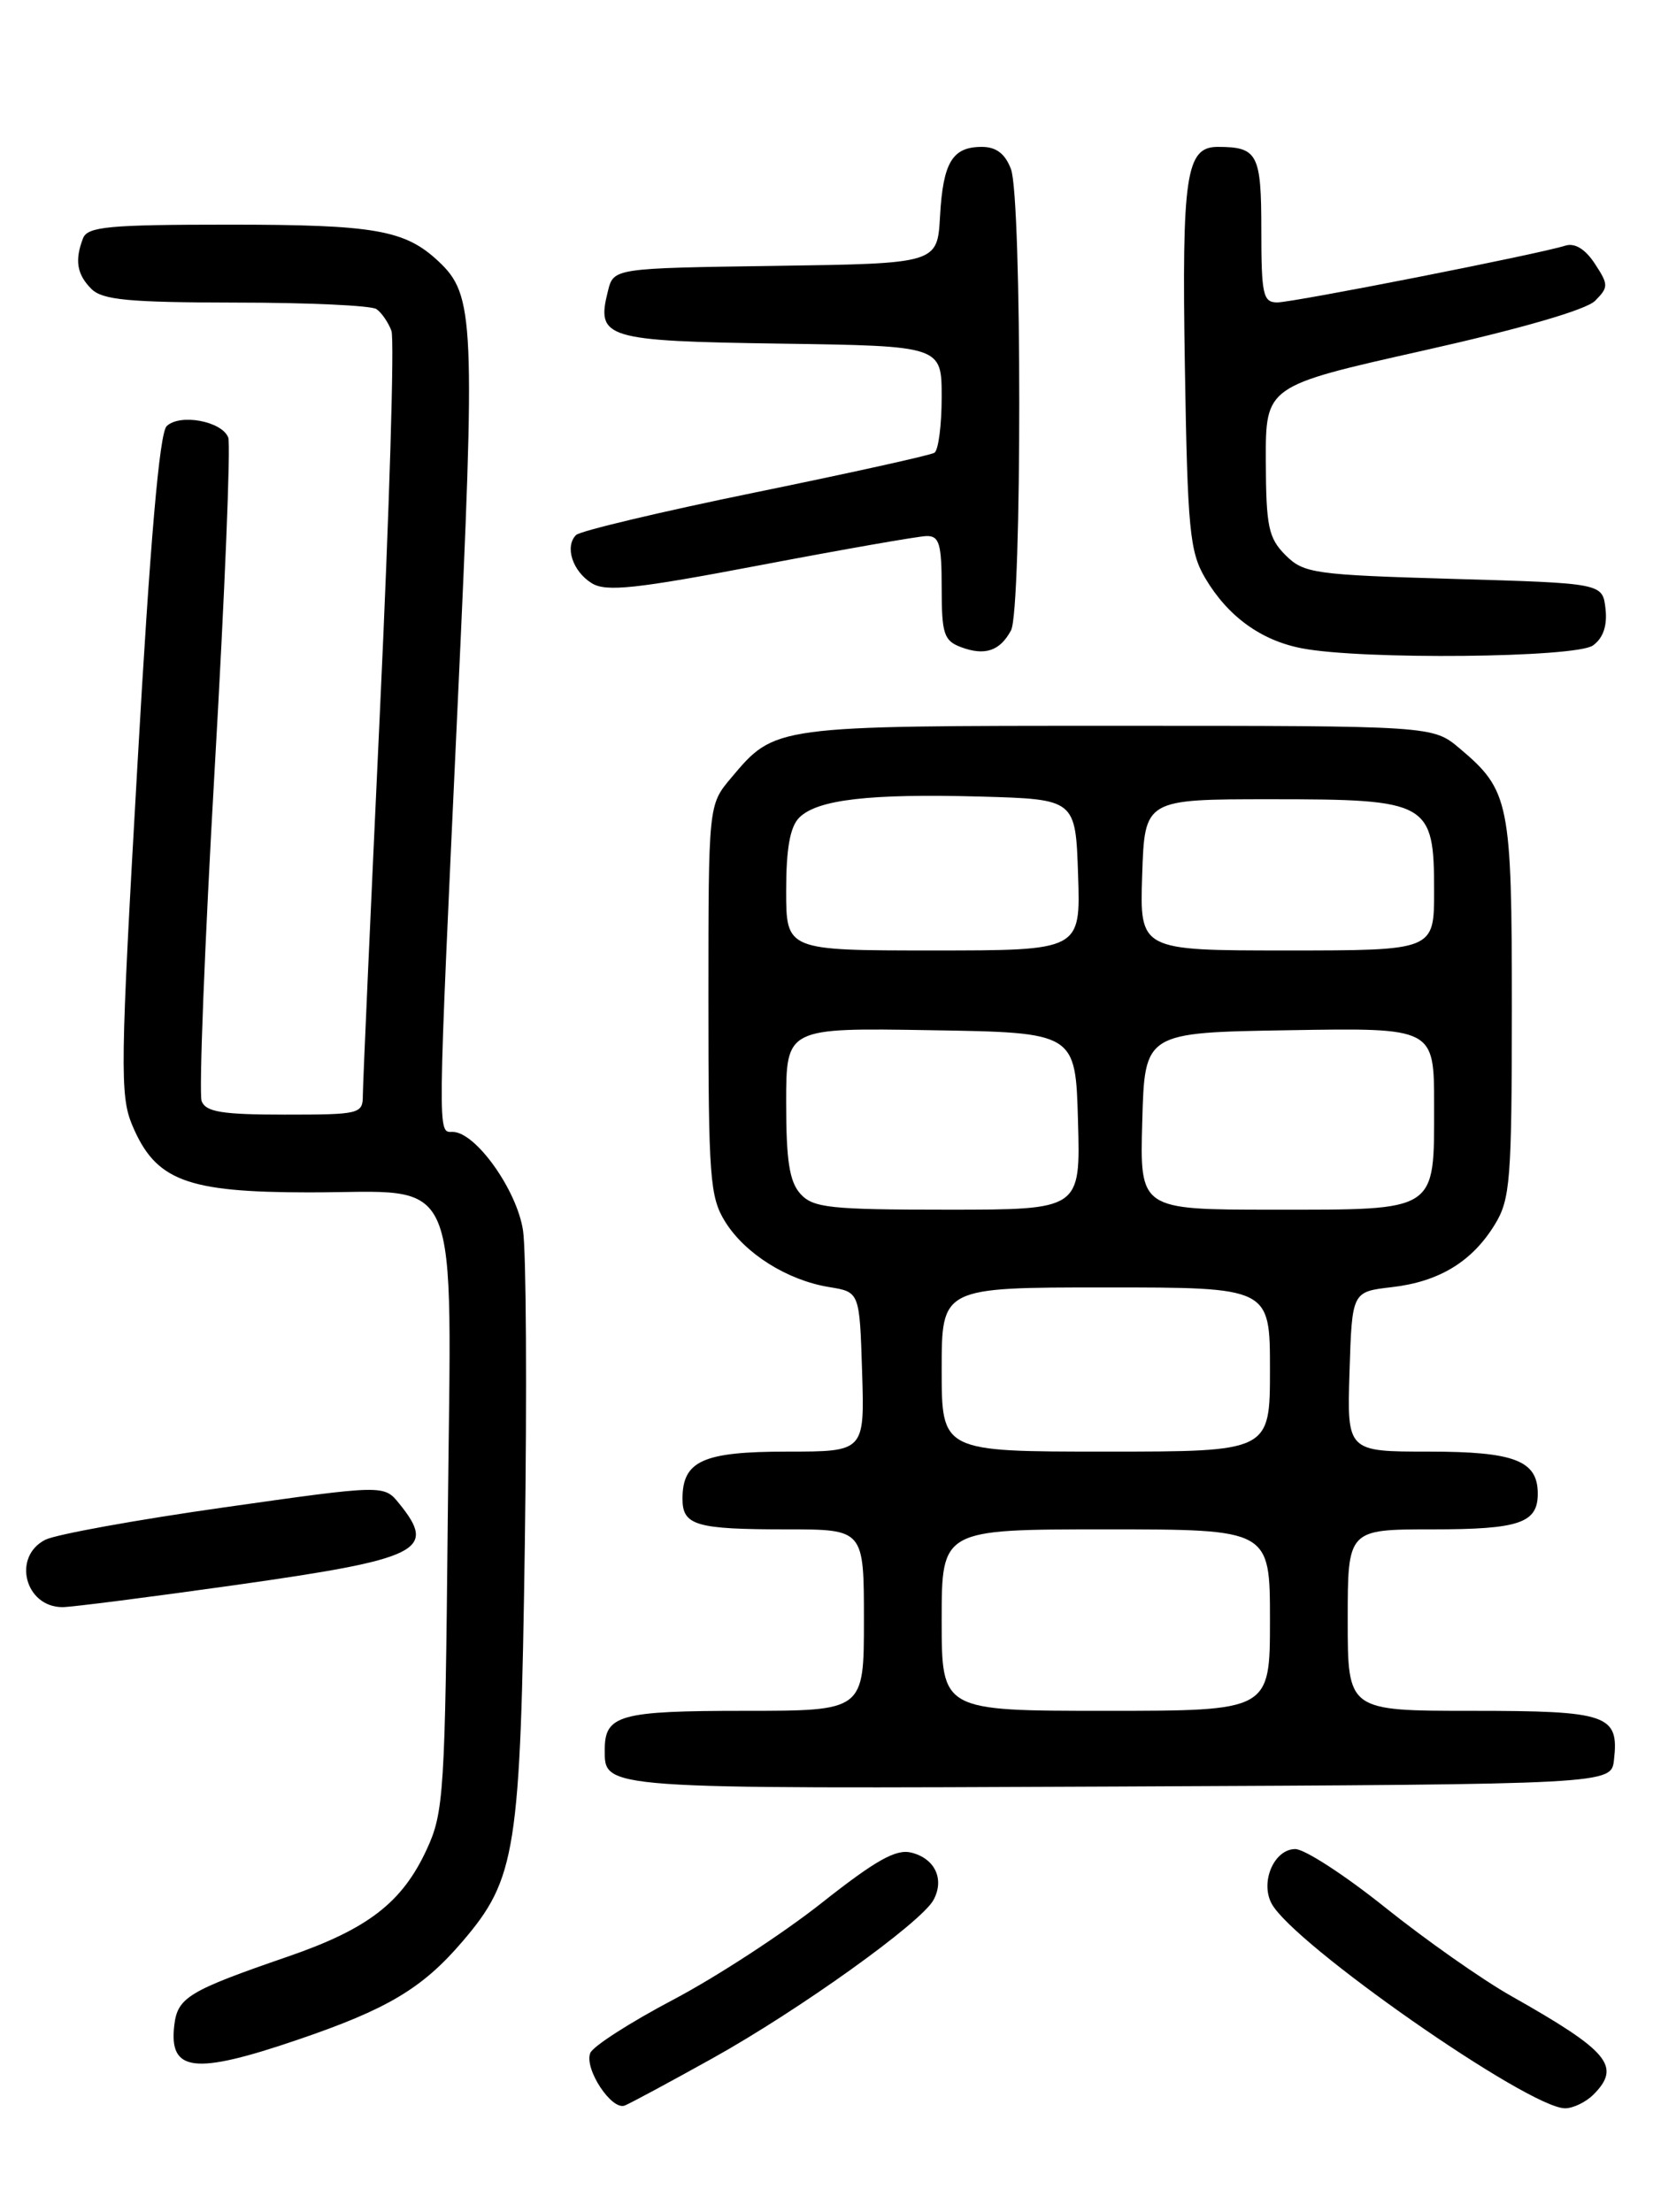 <?xml version="1.0" encoding="UTF-8" standalone="no"?>
<!DOCTYPE svg PUBLIC "-//W3C//DTD SVG 1.1//EN" "http://www.w3.org/Graphics/SVG/1.1/DTD/svg11.dtd" >
<svg xmlns="http://www.w3.org/2000/svg" xmlns:xlink="http://www.w3.org/1999/xlink" version="1.1" viewBox="0 0 194 256">
 <g >
 <path fill="currentColor"
d=" M 82.43 238.24 C 92.50 232.64 106.67 222.49 108.06 219.88 C 109.35 217.48 108.22 215.09 105.49 214.41 C 103.72 213.96 101.37 215.29 95.10 220.24 C 90.65 223.76 82.92 228.80 77.93 231.43 C 72.94 234.06 68.61 236.84 68.32 237.61 C 67.61 239.45 70.81 244.29 72.32 243.68 C 72.97 243.42 77.52 240.97 82.43 238.24 Z  M 184.43 242.43 C 187.70 239.15 186.26 237.41 174.95 231.02 C 171.56 229.11 165.00 224.49 160.35 220.77 C 155.71 217.05 151.02 214.00 149.93 214.00 C 147.50 214.00 145.85 217.77 147.18 220.29 C 149.61 224.93 176.94 244.00 181.16 244.00 C 182.09 244.00 183.56 243.29 184.43 242.43 Z  M 34.42 236.08 C 44.83 232.54 48.87 230.14 53.51 224.72 C 59.75 217.43 60.24 214.28 60.75 178.69 C 61.00 161.19 60.91 144.86 60.54 142.40 C 59.83 137.71 55.04 131.00 52.40 131.00 C 50.63 131.00 50.61 132.43 52.98 81.43 C 55.05 36.99 54.92 34.15 50.75 30.24 C 46.87 26.61 43.41 26.00 26.54 26.00 C 12.58 26.00 10.13 26.23 9.61 27.58 C 8.63 30.13 8.90 31.75 10.57 33.43 C 11.86 34.72 14.87 35.00 27.32 35.02 C 35.67 35.02 42.98 35.36 43.57 35.77 C 44.16 36.17 44.94 37.30 45.31 38.29 C 45.67 39.27 45.07 59.07 43.98 82.29 C 42.90 105.50 42.00 125.51 42.00 126.75 C 42.00 128.92 41.67 129.00 32.97 129.00 C 25.71 129.00 23.82 128.69 23.34 127.44 C 23.01 126.58 23.69 109.28 24.85 88.98 C 26.02 68.68 26.72 51.43 26.42 50.64 C 25.69 48.74 20.82 47.84 19.29 49.32 C 18.46 50.13 17.38 62.57 15.91 88.50 C 13.92 123.32 13.87 126.81 15.31 130.23 C 18.01 136.64 21.56 137.99 35.75 138.00 C 53.71 138.00 52.24 134.53 51.83 175.83 C 51.52 207.52 51.37 209.77 49.40 214.03 C 46.56 220.19 42.59 223.25 33.33 226.44 C 21.78 230.42 20.55 231.17 20.17 234.42 C 19.55 239.80 22.50 240.14 34.42 236.08 Z  M 186.82 203.69 C 187.42 198.45 186.13 198.00 170.38 198.00 C 156.00 198.00 156.00 198.00 156.00 187.50 C 156.00 177.00 156.00 177.00 165.80 177.00 C 175.86 177.00 178.00 176.27 178.00 172.87 C 178.00 169.04 175.31 168.00 165.39 168.00 C 155.92 168.00 155.92 168.00 156.21 158.75 C 156.50 149.50 156.50 149.50 161.09 148.97 C 166.59 148.34 170.41 146.01 173.04 141.70 C 174.82 138.79 174.99 136.54 175.00 116.70 C 175.00 92.80 174.73 91.48 168.96 86.62 C 165.85 84.00 165.85 84.00 129.37 84.00 C 89.43 84.00 89.74 83.96 84.62 90.04 C 82.00 93.15 82.00 93.15 82.00 115.71 C 82.00 136.25 82.17 138.54 83.93 141.38 C 86.23 145.09 91.13 148.17 95.99 148.96 C 99.50 149.53 99.50 149.53 99.79 158.76 C 100.08 168.00 100.08 168.00 91.11 168.00 C 81.36 168.00 79.00 169.07 79.00 173.46 C 79.00 176.55 80.54 177.00 91.08 177.00 C 100.00 177.00 100.00 177.00 100.00 187.50 C 100.00 198.00 100.00 198.00 86.20 198.00 C 71.72 198.00 70.00 198.48 70.00 202.50 C 70.00 207.08 69.24 207.03 129.46 206.76 C 186.50 206.50 186.50 206.50 186.82 203.69 Z  M 27.27 183.44 C 48.69 180.41 50.62 179.45 46.22 174.03 C 44.45 171.83 44.45 171.83 25.97 174.45 C 15.81 175.89 6.49 177.58 5.25 178.20 C 1.39 180.15 2.88 186.00 7.24 186.00 C 8.25 186.00 17.27 184.85 27.27 183.44 Z  M 117.03 72.95 C 118.30 70.56 118.30 22.92 117.02 19.57 C 116.35 17.79 115.31 17.00 113.65 17.00 C 110.24 17.00 109.16 18.78 108.81 25.03 C 108.50 30.50 108.50 30.50 89.76 30.77 C 71.03 31.04 71.03 31.04 70.37 33.68 C 68.99 39.17 70.00 39.47 90.36 39.77 C 109.00 40.04 109.00 40.04 109.00 45.96 C 109.00 49.22 108.62 52.12 108.16 52.40 C 107.70 52.69 98.37 54.75 87.43 56.99 C 76.49 59.23 67.15 61.45 66.68 61.92 C 65.34 63.26 66.28 66.13 68.50 67.50 C 70.15 68.52 73.56 68.16 88.00 65.41 C 97.62 63.58 106.29 62.06 107.25 62.04 C 108.73 62.01 109.00 62.94 109.00 68.03 C 109.00 73.37 109.26 74.16 111.25 74.90 C 114.01 75.93 115.75 75.34 117.03 72.95 Z  M 184.39 74.70 C 185.58 73.84 186.06 72.41 185.84 70.45 C 185.50 67.50 185.50 67.50 168.28 67.00 C 152.09 66.53 150.92 66.36 148.80 64.25 C 146.82 62.26 146.55 60.96 146.52 53.33 C 146.50 44.67 146.50 44.67 164.73 40.58 C 176.02 38.05 183.60 35.86 184.64 34.81 C 186.20 33.23 186.20 32.95 184.60 30.51 C 183.49 28.82 182.29 28.09 181.19 28.43 C 178.08 29.42 149.71 35.00 147.84 35.00 C 146.20 35.00 146.00 34.10 146.00 26.61 C 146.00 17.81 145.58 17.00 140.95 17.00 C 137.28 17.00 136.79 20.26 137.15 42.37 C 137.46 61.33 137.71 63.85 139.50 66.90 C 142.11 71.32 145.95 74.12 150.69 75.03 C 157.64 76.38 182.43 76.13 184.39 74.70 Z  M 109.00 187.50 C 109.00 177.00 109.00 177.00 128.00 177.00 C 147.00 177.00 147.00 177.00 147.00 187.50 C 147.00 198.00 147.00 198.00 128.00 198.00 C 109.00 198.00 109.00 198.00 109.00 187.50 Z  M 109.00 158.50 C 109.00 149.00 109.00 149.00 128.00 149.00 C 147.00 149.00 147.00 149.00 147.00 158.50 C 147.00 168.00 147.00 168.00 128.00 168.00 C 109.00 168.00 109.00 168.00 109.00 158.50 Z  M 92.65 138.17 C 91.38 136.76 91.00 134.33 91.00 127.65 C 91.00 118.95 91.00 118.95 107.75 119.23 C 124.50 119.50 124.50 119.50 124.78 129.75 C 125.07 140.00 125.07 140.00 109.69 140.00 C 96.06 140.00 94.12 139.79 92.65 138.17 Z  M 132.22 129.75 C 132.50 119.50 132.50 119.50 149.25 119.23 C 166.00 118.95 166.00 118.95 166.00 127.90 C 166.00 140.34 166.52 140.00 147.39 140.00 C 131.93 140.00 131.93 140.00 132.22 129.75 Z  M 91.00 103.07 C 91.00 98.22 91.45 95.69 92.51 94.63 C 94.61 92.53 100.62 91.84 113.50 92.19 C 124.50 92.50 124.50 92.50 124.79 101.25 C 125.08 110.00 125.08 110.00 108.04 110.00 C 91.00 110.00 91.00 110.00 91.00 103.07 Z  M 132.21 101.25 C 132.50 92.50 132.50 92.50 147.15 92.50 C 165.42 92.50 166.00 92.83 166.00 103.15 C 166.00 110.00 166.00 110.00 148.96 110.00 C 131.92 110.00 131.92 110.00 132.21 101.25 Z "/>
</g>
</svg>